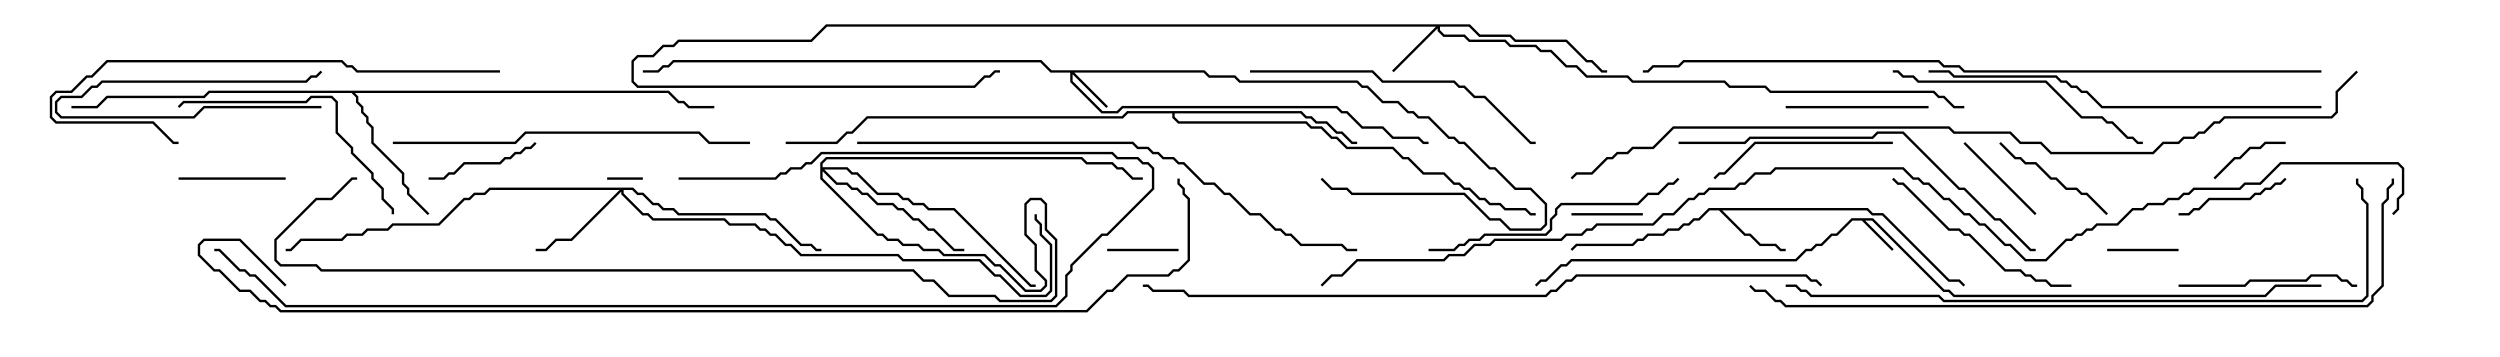 <svg version="1.1" width="105" height="15" xmlns="http://www.w3.org/2000/svg"><path d="M78.664,9.164L81.664,12.164L81.878,12.164L82.092,12.379L95.122,12.379L95.551,11.95L97.5,11.95L97.5,12.05L95.592,12.05L95.164,12.479L82.051,12.479L81.836,12.264L81.622,12.264L78.622,9.264L78.335,9.264L79.535,10.465L79.465,10.535L78.194,9.264L77.806,9.264L77.164,9.907L76.949,9.907L76.521,10.336L76.306,10.336L76.092,10.55L75.878,10.55L75.449,10.979L66.021,10.979L65.806,11.193L65.592,11.193L64.949,11.836L64.735,11.836L64.535,12.035L64.465,11.965L64.694,11.736L64.908,11.736L65.551,11.093L65.765,11.093L65.979,10.879L75.408,10.879L75.836,10.45L76.051,10.45L76.265,10.236L76.479,10.236L76.908,9.807L77.122,9.807L77.765,9.164z" stroke="none"/><path d="M78.449,8.736L78.664,8.95L79.092,8.95L81.878,11.736L82.306,11.736L82.535,11.965L82.465,12.035L82.265,11.836L81.836,11.836L79.051,9.05L78.622,9.05L78.408,8.836L72.335,8.836L73.306,9.807L73.521,9.807L73.949,10.236L74.592,10.236L74.806,10.45L75,10.45L75,10.55L74.765,10.55L74.551,10.336L73.908,10.336L73.479,9.907L73.265,9.907L72.194,8.836L71.806,8.836L71.378,9.264L71.164,9.264L70.949,9.479L70.735,9.479L70.521,9.693L70.092,9.693L69.878,9.907L69.235,9.907L69.021,10.121L68.806,10.121L68.592,10.336L66.235,10.336L66.035,10.535L65.965,10.465L66.194,10.236L68.551,10.236L68.765,10.021L68.979,10.021L69.194,9.807L69.836,9.807L70.051,9.593L70.479,9.593L70.694,9.379L70.908,9.379L71.122,9.164L71.336,9.164L71.765,8.736z" stroke="none"/><path d="M28.092,3.807L28.521,4.236L28.735,4.236L28.949,4.45L30,4.45L30,4.55L28.908,4.55L28.694,4.336L28.479,4.336L28.051,3.907L14.906,3.907L15.05,4.051L15.05,4.265L15.264,4.479L15.264,4.694L15.479,4.908L15.479,5.122L15.693,5.336L15.693,5.979L16.979,7.265L16.979,7.694L17.193,7.908L17.193,8.122L18.035,8.965L17.965,9.035L17.093,8.164L17.093,7.949L16.879,7.735L16.879,7.306L15.593,6.021L15.593,5.378L15.379,5.164L15.379,4.949L15.164,4.735L15.164,4.521L14.95,4.306L14.95,4.092L14.765,3.907L8.806,3.907L8.592,4.121L4.521,4.121L4.092,4.55L3,4.55L3,4.45L4.051,4.45L4.479,4.021L8.551,4.021L8.765,3.807z" stroke="none"/><path d="M54.664,4.664L54.878,4.879L55.092,4.879L55.306,5.093L55.735,5.093L56.164,5.521L56.378,5.521L56.806,5.95L57,5.95L57,6.05L56.765,6.05L56.336,5.621L56.122,5.621L55.694,5.193L55.265,5.193L55.051,4.979L54.836,4.979L54.622,4.764L49.336,4.764L49.336,4.908L49.521,5.093L54.878,5.093L55.092,5.307L55.521,5.307L55.949,5.736L56.164,5.736L56.592,6.164L58.521,6.164L58.949,6.593L59.164,6.593L59.806,7.236L60.664,7.236L61.092,7.664L61.306,7.664L61.521,7.879L61.735,7.879L62.164,8.307L62.378,8.307L62.592,8.521L63.021,8.521L63.235,8.736L64.092,8.736L64.306,8.95L64.5,8.95L64.5,9.05L64.265,9.05L64.051,8.836L63.194,8.836L62.979,8.621L62.551,8.621L62.336,8.407L62.122,8.407L61.694,7.979L61.479,7.979L61.265,7.764L61.051,7.764L60.622,7.336L59.765,7.336L59.122,6.693L58.908,6.693L58.479,6.264L56.551,6.264L56.122,5.836L55.908,5.836L55.479,5.407L55.051,5.407L54.836,5.193L49.479,5.193L49.236,4.949L49.236,4.764L47.378,4.764L47.164,4.979L36.449,4.979L35.806,5.621L35.592,5.621L35.164,6.05L33,6.05L33,5.95L35.122,5.95L35.551,5.521L35.765,5.521L36.408,4.879L47.122,4.879L47.336,4.664z" stroke="none"/><path d="M50.592,2.95L50.806,3.164L51.878,3.164L52.092,3.379L57.021,3.379L57.235,3.593L57.449,3.593L58.092,4.236L58.735,4.236L59.164,4.664L59.378,4.664L59.592,4.879L60.021,4.879L60.878,5.736L61.092,5.736L61.306,5.95L61.521,5.95L62.592,7.021L62.806,7.021L63.664,7.879L64.306,7.879L64.979,8.551L64.979,9.449L64.735,9.693L63.408,9.693L62.979,9.264L62.551,9.264L61.479,8.193L56.765,8.193L56.551,7.979L55.908,7.979L55.465,7.535L55.535,7.465L55.949,7.879L56.592,7.879L56.806,8.093L61.521,8.093L62.592,9.164L63.021,9.164L63.449,9.593L64.694,9.593L64.879,9.408L64.879,8.592L64.265,7.979L63.622,7.979L62.765,7.121L62.551,7.121L61.479,6.05L61.265,6.05L61.051,5.836L60.836,5.836L59.979,4.979L59.551,4.979L59.336,4.764L59.122,4.764L58.694,4.336L58.051,4.336L57.408,3.693L57.194,3.693L56.979,3.479L52.051,3.479L51.836,3.264L50.765,3.264L50.551,3.05L45.121,3.05L46.535,4.465L46.465,4.535L45.05,3.121L45.05,3.408L46.306,4.664L46.908,4.664L47.122,4.45L56.164,4.45L56.378,4.664L56.592,4.664L57.235,5.307L58.092,5.307L58.521,5.736L59.592,5.736L59.806,5.95L60,5.95L60,6.05L59.765,6.05L59.551,5.836L58.479,5.836L58.051,5.407L57.194,5.407L56.551,4.764L56.336,4.764L56.122,4.55L47.164,4.55L46.949,4.764L46.265,4.764L44.95,3.449L44.95,3.05L44.122,3.05L43.694,2.621L28.306,2.621L28.092,2.836L27.878,2.836L27.664,3.05L27,3.05L27,2.95L27.622,2.95L27.836,2.736L28.051,2.736L28.265,2.521L43.735,2.521L44.164,2.95z" stroke="none"/><path d="M61.735,1.021L62.164,1.45L63.449,1.45L63.664,1.664L65.806,1.664L66.664,2.521L66.878,2.521L67.306,2.95L67.5,2.95L67.5,3.05L67.265,3.05L66.836,2.621L66.622,2.621L65.765,1.764L63.622,1.764L63.408,1.55L62.122,1.55L61.694,1.121L60.479,1.121L60.479,1.265L60.664,1.45L61.521,1.45L61.735,1.664L63.235,1.664L63.449,1.879L64.521,1.879L64.735,2.093L65.164,2.093L65.806,2.736L66.235,2.736L66.664,3.164L68.378,3.164L68.592,3.379L72.449,3.379L72.664,3.593L74.164,3.593L74.378,3.807L81.235,3.807L81.449,4.021L81.664,4.021L82.092,4.45L82.5,4.45L82.5,4.55L82.051,4.55L81.622,4.121L81.408,4.121L81.194,3.907L74.336,3.907L74.122,3.693L72.622,3.693L72.408,3.479L68.551,3.479L68.336,3.264L66.622,3.264L66.194,2.836L65.765,2.836L65.122,2.193L64.694,2.193L64.479,1.979L63.408,1.979L63.194,1.764L61.694,1.764L61.479,1.55L60.622,1.55L60.379,1.306L60.379,1.192L58.535,3.035L58.465,2.965L60.308,1.121L34.735,1.121L34.092,1.764L28.521,1.764L28.306,1.979L27.878,1.979L27.449,2.407L26.806,2.407L26.621,2.592L26.621,3.408L26.806,3.593L40.908,3.593L41.336,3.164L41.551,3.164L41.765,2.95L42,2.95L42,3.05L41.806,3.05L41.592,3.264L41.378,3.264L40.949,3.693L26.765,3.693L26.521,3.449L26.521,2.551L26.765,2.307L27.408,2.307L27.836,1.879L28.265,1.879L28.479,1.664L34.051,1.664L34.694,1.021z" stroke="none"/><path d="M26.592,7.879L26.806,8.093L27.021,8.093L27.449,8.521L27.664,8.521L27.878,8.736L28.306,8.736L28.521,8.95L32.164,8.95L32.378,9.164L32.592,9.164L33.664,10.236L34.092,10.236L34.306,10.45L34.5,10.45L34.5,10.55L34.265,10.55L34.051,10.336L33.622,10.336L32.551,9.264L32.336,9.264L32.122,9.05L28.479,9.05L28.265,8.836L27.836,8.836L27.622,8.621L27.408,8.621L26.979,8.193L26.765,8.193L26.551,7.979L26.193,7.979L26.193,8.122L27.021,8.95L27.235,8.95L27.449,9.164L30.449,9.164L30.664,9.379L31.735,9.379L31.949,9.593L32.164,9.593L32.378,9.807L32.592,9.807L33.021,10.236L33.235,10.236L33.664,10.664L37.735,10.664L37.949,10.879L41.164,10.879L41.806,11.521L42.021,11.521L42.878,12.379L43.908,12.379L44.093,12.194L44.093,10.306L43.664,9.878L43.664,9.449L43.45,9.235L43.45,9L43.55,9L43.55,9.194L43.764,9.408L43.764,9.836L44.193,10.265L44.193,12.235L43.949,12.479L42.836,12.479L41.979,11.621L41.765,11.621L41.122,10.979L37.908,10.979L37.694,10.764L33.622,10.764L33.194,10.336L32.979,10.336L32.551,9.907L32.336,9.907L32.122,9.693L31.908,9.693L31.694,9.479L30.622,9.479L30.408,9.264L27.408,9.264L27.194,9.05L26.979,9.05L26.093,8.164L26.093,8.049L24.021,10.121L23.378,10.121L22.949,10.55L22.5,10.55L22.5,10.45L22.908,10.45L23.336,10.021L23.979,10.021L26.022,7.979L20.592,7.979L20.378,8.193L19.949,8.193L19.735,8.407L19.521,8.407L18.449,9.479L16.521,9.479L16.306,9.693L15.449,9.693L15.235,9.907L14.592,9.907L14.378,10.121L12.664,10.121L12.235,10.55L12,10.55L12,10.45L12.194,10.45L12.622,10.021L14.336,10.021L14.551,9.807L15.194,9.807L15.408,9.593L16.265,9.593L16.479,9.379L18.408,9.379L19.479,8.307L19.694,8.307L19.908,8.093L20.336,8.093L20.551,7.879z" stroke="none"/><path d="M34.45,6.836L34.694,6.593L45.449,6.593L45.664,6.807L46.735,6.807L46.949,7.021L47.164,7.021L47.592,7.45L48,7.45L48,7.55L47.551,7.55L47.122,7.121L46.908,7.121L46.694,6.907L45.622,6.907L45.408,6.693L34.735,6.693L34.55,6.878L34.55,7.021L35.592,7.021L35.806,7.236L36.021,7.236L36.878,8.093L37.735,8.093L37.949,8.307L38.164,8.307L38.378,8.521L38.806,8.521L39.021,8.736L40.092,8.736L43.306,11.95L43.5,11.95L43.5,12.05L43.265,12.05L40.051,8.836L38.979,8.836L38.765,8.621L38.336,8.621L38.122,8.407L37.908,8.407L37.694,8.193L36.836,8.193L35.979,7.336L35.765,7.336L35.551,7.121L34.621,7.121L35.164,7.664L35.592,7.664L35.806,7.879L36.021,7.879L36.235,8.093L36.449,8.093L36.878,8.521L37.521,8.521L37.735,8.736L37.949,8.736L38.378,9.164L38.592,9.164L39.021,9.593L39.235,9.593L40.092,10.45L40.5,10.45L40.5,10.55L40.051,10.55L39.194,9.693L38.979,9.693L38.551,9.264L38.336,9.264L37.908,8.836L37.694,8.836L37.479,8.621L36.836,8.621L36.408,8.193L36.194,8.193L35.979,7.979L35.765,7.979L35.551,7.764L35.122,7.764L34.55,7.192L34.55,7.479L36.878,9.807L37.092,9.807L37.306,10.021L37.735,10.021L37.949,10.236L38.592,10.236L38.806,10.45L39.449,10.45L39.664,10.664L41.378,10.664L41.806,11.093L42.021,11.093L43.092,12.164L43.694,12.164L43.879,11.979L43.879,11.806L43.45,11.378L43.45,10.306L43.021,9.878L43.021,8.551L43.265,8.307L43.735,8.307L43.979,8.551L43.979,9.622L44.407,10.051L44.407,12.449L44.164,12.693L41.979,12.693L41.765,12.479L39.836,12.479L39.194,11.836L38.765,11.836L38.336,11.407L13.479,11.407L13.265,11.193L11.765,11.193L11.521,10.949L11.521,10.051L13.265,8.307L13.908,8.307L14.765,7.45L15,7.45L15,7.55L14.806,7.55L13.949,8.407L13.306,8.407L11.621,10.092L11.621,10.908L11.806,11.093L13.306,11.093L13.521,11.307L38.378,11.307L38.806,11.736L39.235,11.736L39.878,12.379L41.806,12.379L42.021,12.593L44.122,12.593L44.307,12.408L44.307,10.092L43.879,9.664L43.879,8.592L43.694,8.407L43.306,8.407L43.121,8.592L43.121,9.836L43.55,10.265L43.55,11.336L43.979,11.765L43.979,12.021L43.735,12.264L43.051,12.264L41.979,11.193L41.765,11.193L41.336,10.764L39.622,10.764L39.408,10.55L38.765,10.55L38.551,10.336L37.908,10.336L37.694,10.121L37.265,10.121L37.051,9.907L36.836,9.907L34.45,7.521z" stroke="none"/><path d="M25.5,7.55L25.5,7.45L27,7.45L27,7.55z" stroke="none"/><path d="M13.5,4.45L13.5,4.55L8.592,4.55L8.164,4.979L2.551,4.979L2.307,4.735L2.307,4.265L2.551,4.021L3.408,4.021L3.836,3.593L4.051,3.593L4.265,3.379L12.836,3.379L13.051,3.164L13.265,3.164L13.465,2.965L13.535,3.035L13.306,3.264L13.092,3.264L12.878,3.479L4.306,3.479L4.092,3.693L3.878,3.693L3.449,4.121L2.592,4.121L2.407,4.306L2.407,4.694L2.592,4.879L8.122,4.879L8.551,4.45z" stroke="none"/><path d="M69,8.95L69,9.05L66,9.05L66,8.95z" stroke="none"/><path d="M49.5,10.45L49.5,10.55L46.5,10.55L46.5,10.45z" stroke="none"/><path d="M91.5,10.45L91.5,10.55L88.5,10.55L88.5,10.45z" stroke="none"/><path d="M93.035,7.535L92.965,7.465L93.836,6.593L94.051,6.593L94.479,6.164L94.908,6.164L95.122,5.95L96,5.95L96,6.05L95.164,6.05L94.949,6.264L94.521,6.264L94.092,6.693L93.878,6.693z" stroke="none"/><path d="M85.535,8.965L85.465,9.035L82.465,6.035L82.535,5.965z" stroke="none"/><path d="M7.5,7.55L7.5,7.45L12,7.45L12,7.55z" stroke="none"/><path d="M22.465,5.965L22.535,6.035L22.306,6.264L22.092,6.264L21.878,6.479L21.664,6.479L21.449,6.693L21.235,6.693L21.021,6.907L19.521,6.907L19.092,7.336L18.878,7.336L18.664,7.55L18,7.55L18,7.45L18.622,7.45L18.836,7.236L19.051,7.236L19.479,6.807L20.979,6.807L21.194,6.593L21.408,6.593L21.622,6.379L21.836,6.379L22.051,6.164L22.265,6.164z" stroke="none"/><path d="M95.965,7.465L96.035,7.535L95.806,7.764L95.592,7.764L95.378,7.979L95.164,7.979L94.949,8.193L94.735,8.193L94.521,8.407L92.806,8.407L92.378,8.836L92.164,8.836L91.949,9.05L91.5,9.05L91.5,8.95L91.908,8.95L92.122,8.736L92.336,8.736L92.765,8.307L94.479,8.307L94.694,8.093L94.908,8.093L95.122,7.879L95.336,7.879L95.551,7.664L95.765,7.664z" stroke="none"/><path d="M83.965,6.035L84.035,5.965L84.664,6.593L84.878,6.593L85.092,6.807L85.521,6.807L86.164,7.45L86.378,7.45L86.806,7.879L87.235,7.879L87.449,8.093L87.664,8.093L88.535,8.965L88.465,9.035L87.622,8.193L87.408,8.193L87.194,7.979L86.765,7.979L86.336,7.55L86.122,7.55L85.479,6.907L85.051,6.907L84.836,6.693L84.622,6.693z" stroke="none"/><path d="M81,4.45L81,4.55L75,4.55L75,4.45z" stroke="none"/><path d="M91.5,12.05L91.5,11.95L94.265,11.95L94.479,11.736L96.836,11.736L97.051,11.521L98.164,11.521L98.378,11.736L98.592,11.736L98.806,11.95L99,11.95L99,12.05L98.765,12.05L98.551,11.836L98.336,11.836L98.122,11.621L97.092,11.621L96.878,11.836L94.521,11.836L94.306,12.05z" stroke="none"/><path d="M79.5,5.95L79.5,6.05L73.735,6.05L72.449,7.336L72.235,7.336L72.035,7.535L71.965,7.465L72.194,7.236L72.408,7.236L73.694,5.95z" stroke="none"/><path d="M87,11.95L87,12.05L86.122,12.05L85.908,11.836L85.479,11.836L85.265,11.621L85.051,11.621L84.836,11.407L84.194,11.407L82.694,9.907L82.479,9.907L82.265,9.693L81.836,9.693L79.908,7.764L79.694,7.764L79.465,7.535L79.535,7.465L79.735,7.664L79.949,7.664L81.878,9.593L82.306,9.593L82.521,9.807L82.735,9.807L84.235,11.307L84.878,11.307L85.092,11.521L85.306,11.521L85.521,11.736L85.949,11.736L86.164,11.95z" stroke="none"/><path d="M7.535,4.535L7.465,4.465L7.694,4.236L12.836,4.236L13.051,4.021L13.949,4.021L14.193,4.265L14.193,5.551L14.836,6.194L14.836,6.408L15.693,7.265L15.693,7.479L16.121,7.908L16.121,8.336L16.55,8.765L16.55,9L16.45,9L16.45,8.806L16.021,8.378L16.021,7.949L15.593,7.521L15.593,7.306L14.736,6.449L14.736,6.235L14.093,5.592L14.093,4.306L13.908,4.121L13.092,4.121L12.878,4.336L7.735,4.336z" stroke="none"/><path d="M79.5,3.05L79.5,2.95L79.735,2.95L79.949,3.164L80.378,3.164L80.592,3.379L85.949,3.379L87.449,4.879L88.306,4.879L88.521,5.093L88.735,5.093L89.378,5.736L89.592,5.736L89.806,5.95L90,5.95L90,6.05L89.765,6.05L89.551,5.836L89.336,5.836L88.694,5.193L88.479,5.193L88.265,4.979L87.408,4.979L85.908,3.479L80.551,3.479L80.336,3.264L79.908,3.264L79.694,3.05z" stroke="none"/><path d="M60,10.55L60,10.45L61.051,10.45L61.265,10.236L61.479,10.236L61.694,10.021L62.122,10.021L62.336,9.807L64.908,9.807L65.093,9.622L65.093,9.194L65.307,8.979L65.307,8.765L65.551,8.521L68.765,8.521L69.194,8.093L69.622,8.093L70.051,7.664L70.265,7.664L70.465,7.465L70.535,7.535L70.306,7.764L70.092,7.764L69.664,8.193L69.235,8.193L68.806,8.621L65.592,8.621L65.407,8.806L65.407,9.021L65.193,9.235L65.193,9.664L64.949,9.907L62.378,9.907L62.164,10.121L61.735,10.121L61.521,10.336L61.306,10.336L61.092,10.55z" stroke="none"/><path d="M52.5,3.05L52.5,2.95L57.664,2.95L58.092,3.379L61.092,3.379L61.306,3.593L61.521,3.593L61.949,4.021L62.378,4.021L64.306,5.95L64.5,5.95L64.5,6.05L64.265,6.05L62.336,4.121L61.908,4.121L61.479,3.693L61.265,3.693L61.051,3.479L58.051,3.479L57.622,3.05z" stroke="none"/><path d="M21,2.95L21,3.05L14.979,3.05L14.765,2.836L14.551,2.836L14.336,2.621L4.521,2.621L3.878,3.264L3.664,3.264L3.021,3.907L2.378,3.907L2.193,4.092L2.193,4.908L2.378,5.093L6.449,5.093L7.306,5.95L7.5,5.95L7.5,6.05L7.265,6.05L6.408,5.193L2.336,5.193L2.093,4.949L2.093,4.051L2.336,3.807L2.979,3.807L3.622,3.164L3.836,3.164L4.479,2.521L14.378,2.521L14.592,2.736L14.806,2.736L15.021,2.95z" stroke="none"/><path d="M16.5,6.05L16.5,5.95L21.622,5.95L22.051,5.521L29.378,5.521L29.806,5.95L31.5,5.95L31.5,6.05L29.765,6.05L29.336,5.621L22.092,5.621L21.664,6.05z" stroke="none"/><path d="M70.5,6.05L70.5,5.95L73.265,5.95L73.479,5.736L78.622,5.736L78.836,5.521L79.949,5.521L82.306,7.879L82.521,7.879L83.806,9.164L84.021,9.164L85.306,10.45L85.5,10.45L85.5,10.55L85.265,10.55L83.979,9.264L83.765,9.264L82.479,7.979L82.265,7.979L79.908,5.621L78.878,5.621L78.664,5.836L73.521,5.836L73.306,6.05z" stroke="none"/><path d="M97.5,4.45L97.5,4.55L88.265,4.55L87.622,3.907L87.408,3.907L87.194,3.693L86.979,3.693L86.765,3.479L86.551,3.479L86.336,3.264L82.051,3.264L81.836,3.05L81,3.05L81,2.95L81.878,2.95L82.092,3.164L86.378,3.164L86.592,3.379L86.806,3.379L87.021,3.593L87.235,3.593L87.449,3.807L87.664,3.807L88.306,4.45z" stroke="none"/><path d="M28.5,7.55L28.5,7.45L32.551,7.45L32.765,7.236L32.979,7.236L33.194,7.021L33.622,7.021L33.836,6.807L34.051,6.807L34.479,6.379L46.735,6.379L46.949,6.593L47.806,6.593L48.021,6.807L48.235,6.807L48.479,7.051L48.479,7.949L46.521,9.907L46.306,9.907L45.05,11.164L45.05,11.378L44.836,11.592L44.836,12.449L44.378,12.907L11.979,12.907L10.694,11.621L10.479,11.621L10.265,11.407L10.051,11.407L9.194,10.55L9,10.55L9,10.45L9.235,10.45L10.092,11.307L10.306,11.307L10.521,11.521L10.735,11.521L12.021,12.807L44.336,12.807L44.736,12.408L44.736,11.551L44.95,11.336L44.95,11.122L46.265,9.807L46.479,9.807L48.379,7.908L48.379,7.092L48.194,6.907L47.979,6.907L47.765,6.693L46.908,6.693L46.694,6.479L34.521,6.479L34.092,6.907L33.878,6.907L33.664,7.121L33.235,7.121L33.021,7.336L32.806,7.336L32.592,7.55z" stroke="none"/><path d="M36,6.05L36,5.95L47.592,5.95L47.806,6.164L48.235,6.164L48.449,6.379L48.664,6.379L48.878,6.593L49.306,6.593L49.521,6.807L49.735,6.807L50.592,7.664L51.021,7.664L51.449,8.093L51.664,8.093L52.521,8.95L52.949,8.95L53.592,9.593L53.806,9.593L54.021,9.807L54.235,9.807L54.664,10.236L56.378,10.236L56.592,10.45L57,10.45L57,10.55L56.551,10.55L56.336,10.336L54.622,10.336L54.194,9.907L53.979,9.907L53.765,9.693L53.551,9.693L52.908,9.05L52.479,9.05L51.622,8.193L51.408,8.193L50.979,7.764L50.551,7.764L49.694,6.907L49.479,6.907L49.265,6.693L48.836,6.693L48.622,6.479L48.408,6.479L48.194,6.264L47.765,6.264L47.551,6.05z" stroke="none"/><path d="M75,12.05L75,11.95L75.449,11.95L75.664,12.164L75.878,12.164L76.092,12.379L81.449,12.379L81.664,12.593L99.194,12.593L99.379,12.408L99.379,8.592L99.164,8.378L99.164,7.949L98.95,7.735L98.95,7.5L99.05,7.5L99.05,7.694L99.264,7.908L99.264,8.336L99.479,8.551L99.479,12.449L99.235,12.693L81.622,12.693L81.408,12.479L76.051,12.479L75.836,12.264L75.622,12.264L75.408,12.05z" stroke="none"/><path d="M100.45,7.5L100.55,7.5L100.55,7.735L100.336,7.949L100.336,8.378L100.121,8.592L100.121,12.021L99.693,12.449L99.693,12.664L99.449,12.907L74.979,12.907L74.765,12.693L74.551,12.693L74.122,12.264L73.694,12.264L73.465,12.035L73.535,11.965L73.735,12.164L74.164,12.164L74.592,12.593L74.806,12.593L75.021,12.807L99.408,12.807L99.593,12.622L99.593,12.408L100.021,11.979L100.021,8.551L100.236,8.336L100.236,7.908L100.45,7.694z" stroke="none"/><path d="M76.535,11.965L76.465,12.035L76.265,11.836L76.051,11.836L75.836,11.621L66.235,11.621L66.021,11.836L65.806,11.836L65.378,12.264L65.164,12.264L64.949,12.479L49.908,12.479L49.694,12.264L48.408,12.264L48.194,12.05L48,12.05L48,11.95L48.235,11.95L48.449,12.164L49.735,12.164L49.949,12.379L64.908,12.379L65.122,12.164L65.336,12.164L65.765,11.736L65.979,11.736L66.194,11.521L75.878,11.521L76.092,11.736L76.306,11.736z" stroke="none"/><path d="M97.5,2.95L97.5,3.05L82.479,3.05L82.265,2.836L81.622,2.836L81.408,2.621L70.735,2.621L70.521,2.836L69.449,2.836L69.235,3.05L69,3.05L69,2.95L69.194,2.95L69.408,2.736L70.479,2.736L70.694,2.521L81.449,2.521L81.664,2.736L82.306,2.736L82.521,2.95z" stroke="none"/><path d="M98.965,2.965L99.035,3.035L98.193,3.878L98.193,4.735L97.949,4.979L93.449,4.979L93.235,5.193L93.021,5.193L92.592,5.621L92.378,5.621L92.164,5.836L91.735,5.836L91.521,6.05L90.878,6.05L90.449,6.479L86.122,6.479L85.694,6.05L84.836,6.05L84.408,5.621L82.051,5.621L81.836,5.407L70.306,5.407L69.449,6.264L68.592,6.264L68.378,6.479L67.949,6.479L67.735,6.693L67.521,6.693L66.878,7.336L66.235,7.336L66.035,7.535L65.965,7.465L66.194,7.236L66.836,7.236L67.479,6.593L67.694,6.593L67.908,6.379L68.336,6.379L68.551,6.164L69.408,6.164L70.265,5.307L81.878,5.307L82.092,5.521L84.449,5.521L84.878,5.95L85.735,5.95L86.164,6.379L90.408,6.379L90.836,5.95L91.479,5.95L91.694,5.736L92.122,5.736L92.336,5.521L92.551,5.521L92.979,5.093L93.194,5.093L93.408,4.879L97.908,4.879L98.093,4.694L98.093,3.836z" stroke="none"/><path d="M12.035,11.965L11.965,12.035L10.051,10.121L8.592,10.121L8.407,10.306L8.407,10.694L9.021,11.307L9.235,11.307L10.092,12.164L10.521,12.164L10.949,12.593L11.164,12.593L11.378,12.807L11.592,12.807L11.806,13.021L45.622,13.021L46.479,12.164L46.694,12.164L47.336,11.521L49.051,11.521L49.265,11.307L49.479,11.307L49.879,10.908L49.879,8.378L49.664,8.164L49.664,7.949L49.45,7.735L49.45,7.5L49.55,7.5L49.55,7.694L49.764,7.908L49.764,8.122L49.979,8.336L49.979,10.949L49.521,11.407L49.306,11.407L49.092,11.621L47.378,11.621L46.735,12.264L46.521,12.264L45.664,13.121L11.765,13.121L11.551,12.907L11.336,12.907L11.122,12.693L10.908,12.693L10.479,12.264L10.051,12.264L9.194,11.407L8.979,11.407L8.307,10.735L8.307,10.265L8.551,10.021L10.092,10.021z" stroke="none"/><path d="M100.535,9.035L100.465,8.965L100.664,8.765L100.664,8.336L100.879,8.122L100.879,7.092L100.694,6.907L95.806,6.907L94.949,7.764L94.306,7.764L94.092,7.979L92.164,7.979L91.949,8.193L91.735,8.193L91.521,8.407L91.092,8.407L90.878,8.621L90.235,8.621L90.021,8.836L89.592,8.836L88.949,9.479L88.092,9.479L87.878,9.693L87.664,9.693L87.449,9.907L87.235,9.907L87.021,10.121L86.806,10.121L85.949,10.979L85.051,10.979L84.408,10.336L84.194,10.336L83.336,9.479L83.122,9.479L82.694,9.05L82.479,9.05L81.836,8.407L81.622,8.407L80.979,7.764L80.765,7.764L80.551,7.55L80.336,7.55L79.908,7.121L74.592,7.121L74.378,7.336L73.735,7.336L73.306,7.764L73.092,7.764L72.878,7.979L71.806,7.979L71.592,8.193L71.378,8.193L71.164,8.407L70.949,8.407L70.306,9.05L69.878,9.05L69.449,9.479L67.092,9.479L66.878,9.693L66.664,9.693L66.449,9.907L65.806,9.907L65.592,10.121L62.806,10.121L62.592,10.336L61.949,10.336L61.521,10.764L60.878,10.764L60.664,10.979L57.021,10.979L56.378,11.621L55.949,11.621L55.535,12.035L55.465,11.965L55.908,11.521L56.336,11.521L56.979,10.879L60.622,10.879L60.836,10.664L61.479,10.664L61.908,10.236L62.551,10.236L62.765,10.021L65.551,10.021L65.765,9.807L66.408,9.807L66.622,9.593L66.836,9.593L67.051,9.379L69.408,9.379L69.836,8.95L70.265,8.95L70.908,8.307L71.122,8.307L71.336,8.093L71.551,8.093L71.765,7.879L72.836,7.879L73.051,7.664L73.265,7.664L73.694,7.236L74.336,7.236L74.551,7.021L79.949,7.021L80.378,7.45L80.592,7.45L80.806,7.664L81.021,7.664L81.664,8.307L81.878,8.307L82.521,8.95L82.735,8.95L83.164,9.379L83.378,9.379L84.235,10.236L84.449,10.236L85.092,10.879L85.908,10.879L86.765,10.021L86.979,10.021L87.194,9.807L87.408,9.807L87.622,9.593L87.836,9.593L88.051,9.379L88.908,9.379L89.551,8.736L89.979,8.736L90.194,8.521L90.836,8.521L91.051,8.307L91.479,8.307L91.694,8.093L91.908,8.093L92.122,7.879L94.051,7.879L94.265,7.664L94.908,7.664L95.765,6.807L100.735,6.807L100.979,7.051L100.979,8.164L100.764,8.378L100.764,8.806z" stroke="none"/></svg>